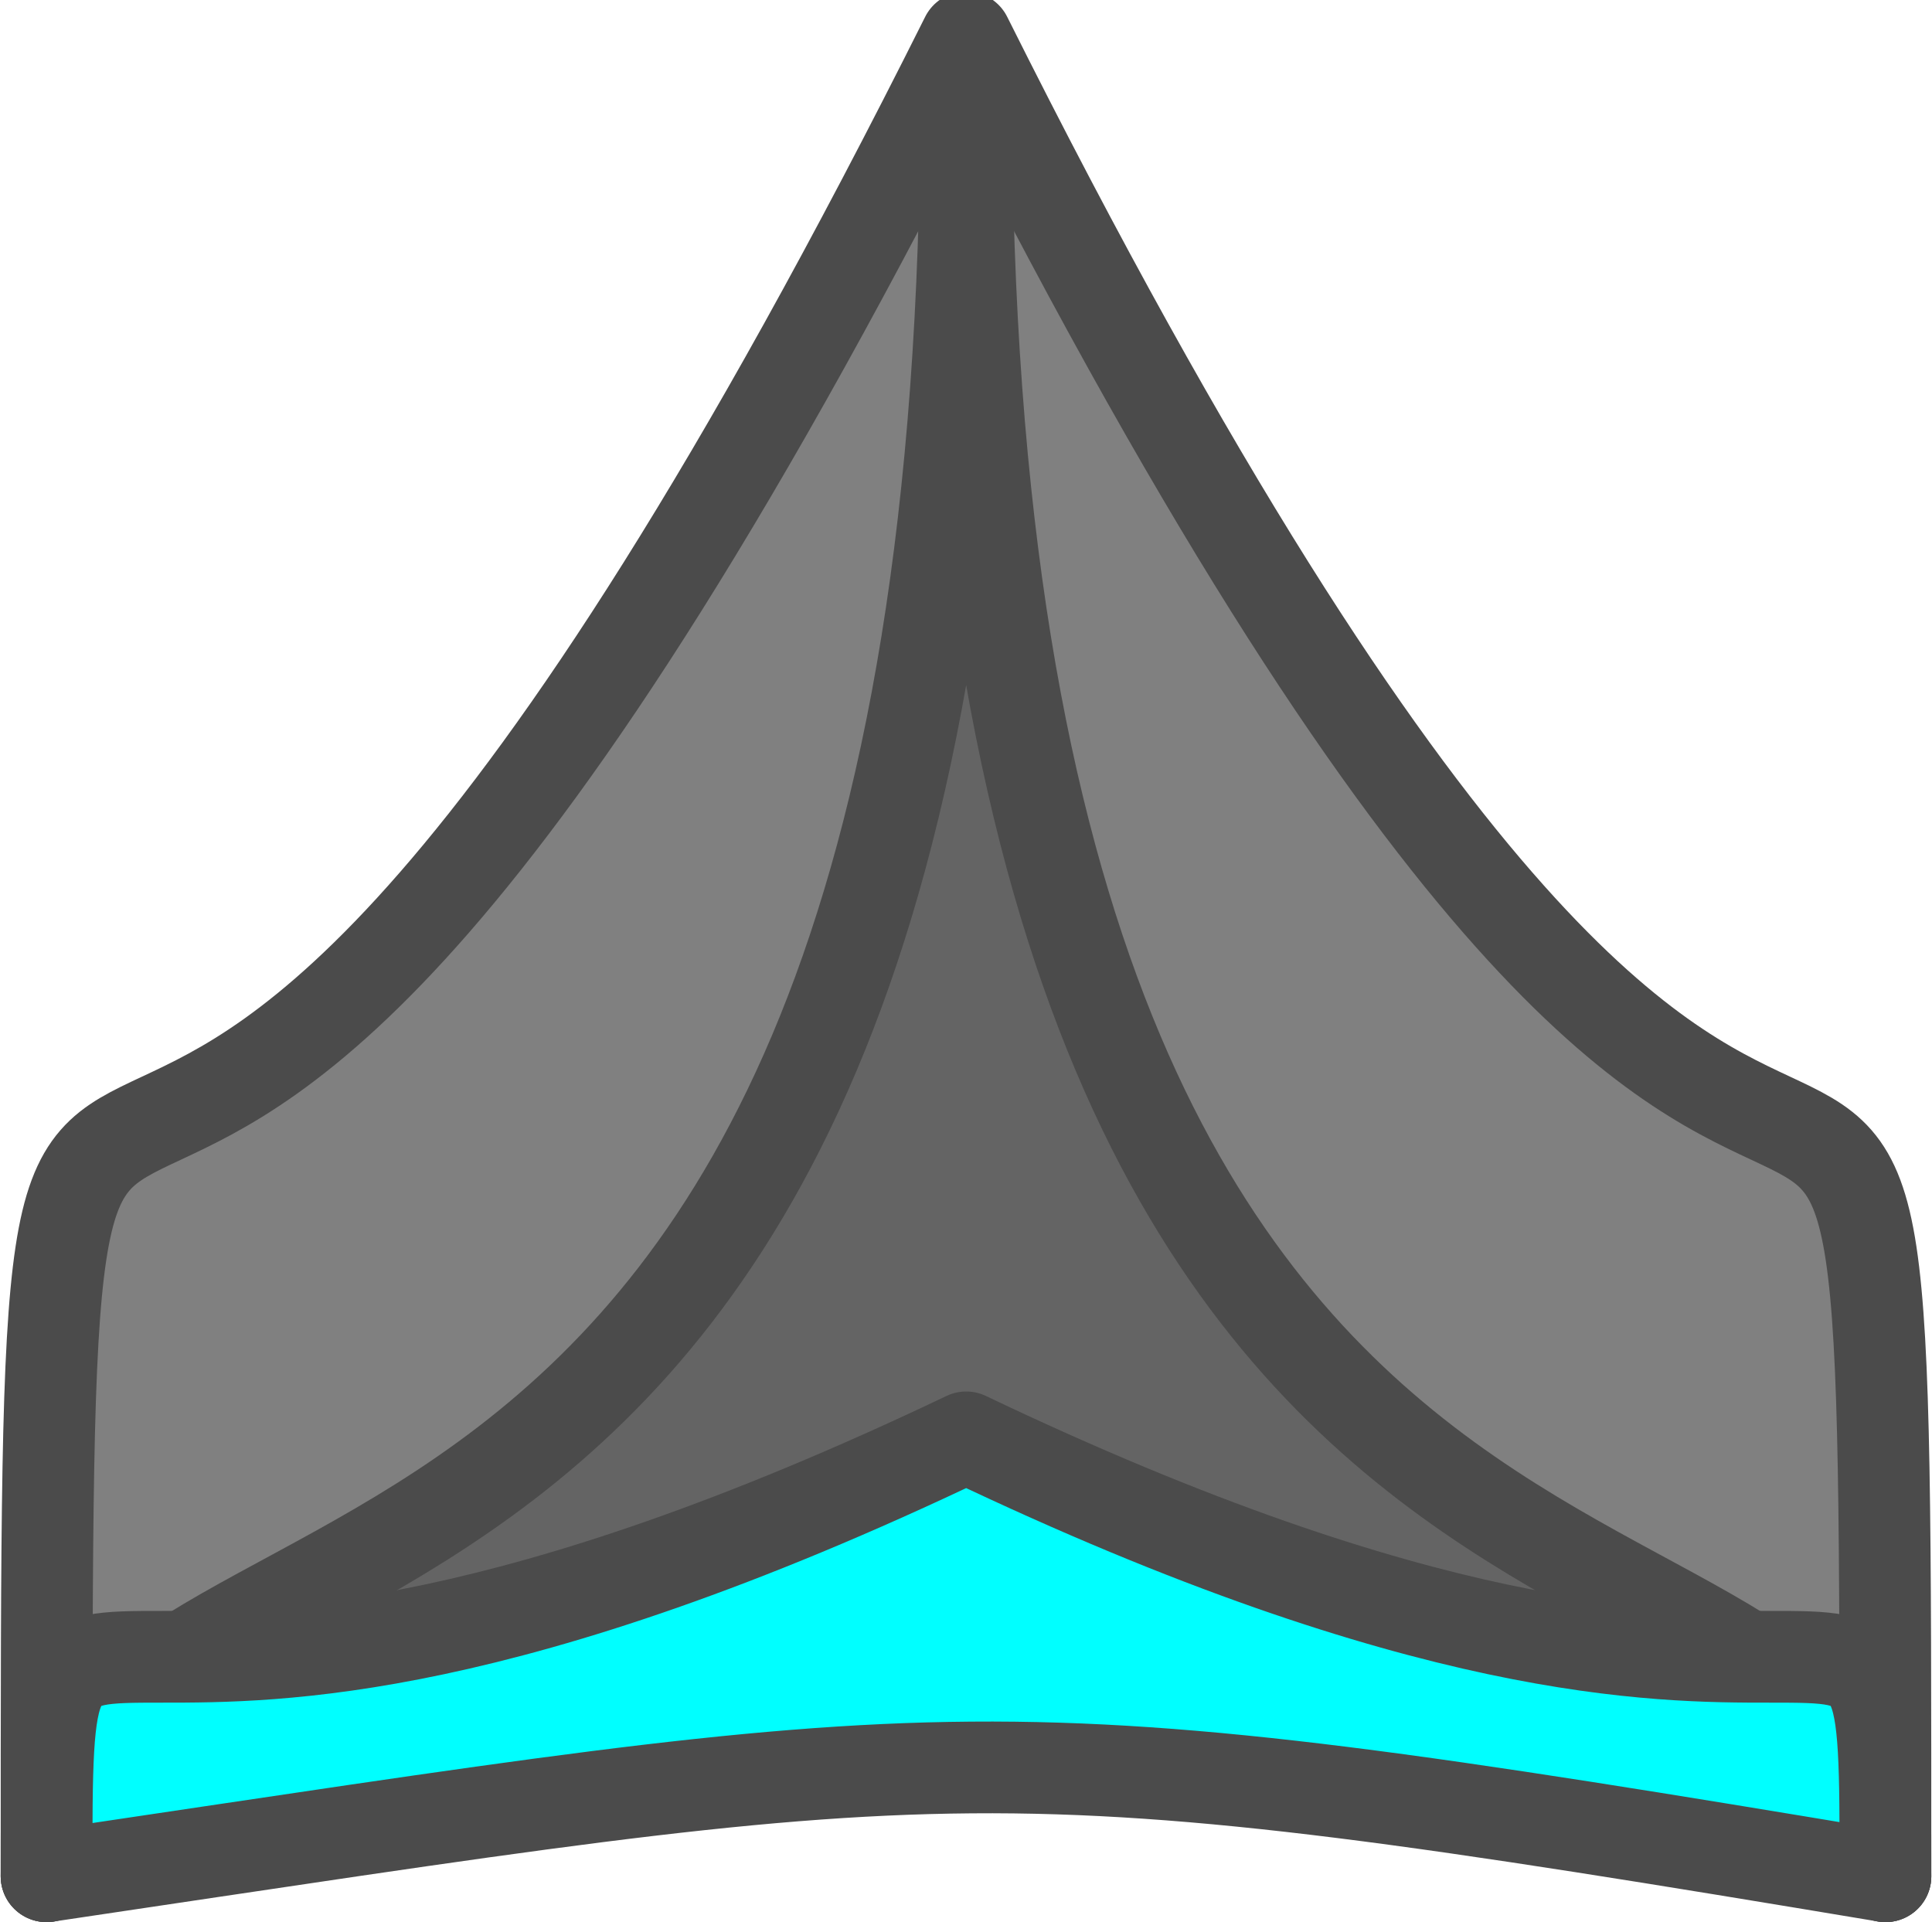 <?xml version="1.0" encoding="UTF-8" standalone="no"?>
<!-- Created with Inkscape (http://www.inkscape.org/) -->

<svg
   xmlns:dc="http://purl.org/dc/elements/1.1/"
   xmlns:cc="http://creativecommons.org/ns#"
   xmlns:rdf="http://www.w3.org/1999/02/22-rdf-syntax-ns#"
   xmlns:svg="http://www.w3.org/2000/svg"
   xmlns="http://www.w3.org/2000/svg"
   xmlns:sodipodi="http://sodipodi.sourceforge.net/DTD/sodipodi-0.dtd"
   xmlns:inkscape="http://www.inkscape.org/namespaces/inkscape"
   width="200.147mm"
   height="199.117mm"
   viewBox="0 0 200.147 199.117"
   version="1.1"
   id="svg8"
   inkscape:version="0.92.2 5c3e80d, 2017-08-06"
   sodipodi:docname="player.svg">
  <defs
     id="defs2" />
  <sodipodi:namedview
     id="base"
     pagecolor="#ffffff"
     bordercolor="#666666"
     borderopacity="1.0"
     inkscape:pageopacity="0.0"
     inkscape:pageshadow="2"
     inkscape:zoom="0.71"
     inkscape:cx="310.91105"
     inkscape:cy="371.76783"
     inkscape:document-units="mm"
     inkscape:current-layer="layer1"
     showgrid="false"
     showguides="true"
     inkscape:guide-bbox="true"
     fit-margin-top="0"
     fit-margin-left="0"
     fit-margin-right="0"
     fit-margin-bottom="0"
     inkscape:window-width="1920"
     inkscape:window-height="1015"
     inkscape:window-x="0"
     inkscape:window-y="36"
     inkscape:window-maximized="1">
    <sodipodi:guide
       position="100.092,108.857"
       orientation="1,0"
       id="guide12"
       inkscape:locked="false"
       inkscape:label=""
       inkscape:color="rgb(0,0,255)" />
    <sodipodi:guide
       position="36.424,-1.6345254e-06"
       orientation="0,1"
       id="guide4511"
       inkscape:locked="false" />
    <sodipodi:guide
       position="164.115,150"
       orientation="0,1"
       id="guide4513"
       inkscape:locked="false"
       inkscape:label=""
       inkscape:color="rgb(0,0,255)" />
    <sodipodi:guide
       position="130.778,50"
       orientation="0,1"
       id="guide4568"
       inkscape:locked="false"
       inkscape:label=""
       inkscape:color="rgb(0,0,255)" />
    <sodipodi:guide
       position="38.383,200"
       orientation="0,1"
       id="guide4642"
       inkscape:locked="false"
       inkscape:label=""
       inkscape:color="rgb(0,0,255)" />
  </sodipodi:namedview>
  <g
     inkscape:label="Layer 1"
     inkscape:groupmode="layer"
     id="layer1"
     transform="translate(0.092,-97.883)">
    <path
       style="fill:#808080;fill-opacity:1;stroke:#4b4b4b;stroke-width:9.501;stroke-linecap:butt;stroke-linejoin:round;stroke-miterlimit:4;stroke-dasharray:none;stroke-opacity:1"
       d="M 195.231,292.249 C 100,246.784 100,246.784 4.732,292.249 c 0,-145.92 3.9e-6,7e-5 95.268,-190.499 95.231,190.499 95.231,44.579 95.231,190.499 z"
       id="path10"
       inkscape:connector-curvature="0"
       sodipodi:nodetypes="cccc" />
    <path
       style="fill:#646464;fill-opacity:1;stroke:#4b4b4b;stroke-width:9.501;stroke-linecap:butt;stroke-linejoin:round;stroke-miterlimit:4;stroke-dasharray:none;stroke-opacity:1"
       d="M 195.231,292.249 C 100,246.784 100,246.784 4.732,292.249 4.732,246.784 100,285.126 100,107.524 c 0,177.602 95.231,139.26 95.231,184.726 z"
       id="path10-6"
       inkscape:connector-curvature="0"
       sodipodi:nodetypes="cccc" />
    <path
       sodipodi:nodetypes="cccc"
       inkscape:connector-curvature="0"
       id="path4593"
       d="m 195.231,292.249 c -94.552,-15.784 -94.517,-14.261 -190.499,0 0,-45.466 -3.9e-6,-7e-5 95.268,-45.466 95.231,45.466 95.231,0 95.231,45.466 z"
       style="fill:#00ffff;fill-opacity:1;stroke:#4b4b4b;stroke-width:9.501;stroke-linecap:butt;stroke-linejoin:round;stroke-miterlimit:4;stroke-dasharray:none;stroke-opacity:1" />
  </g>
</svg>
